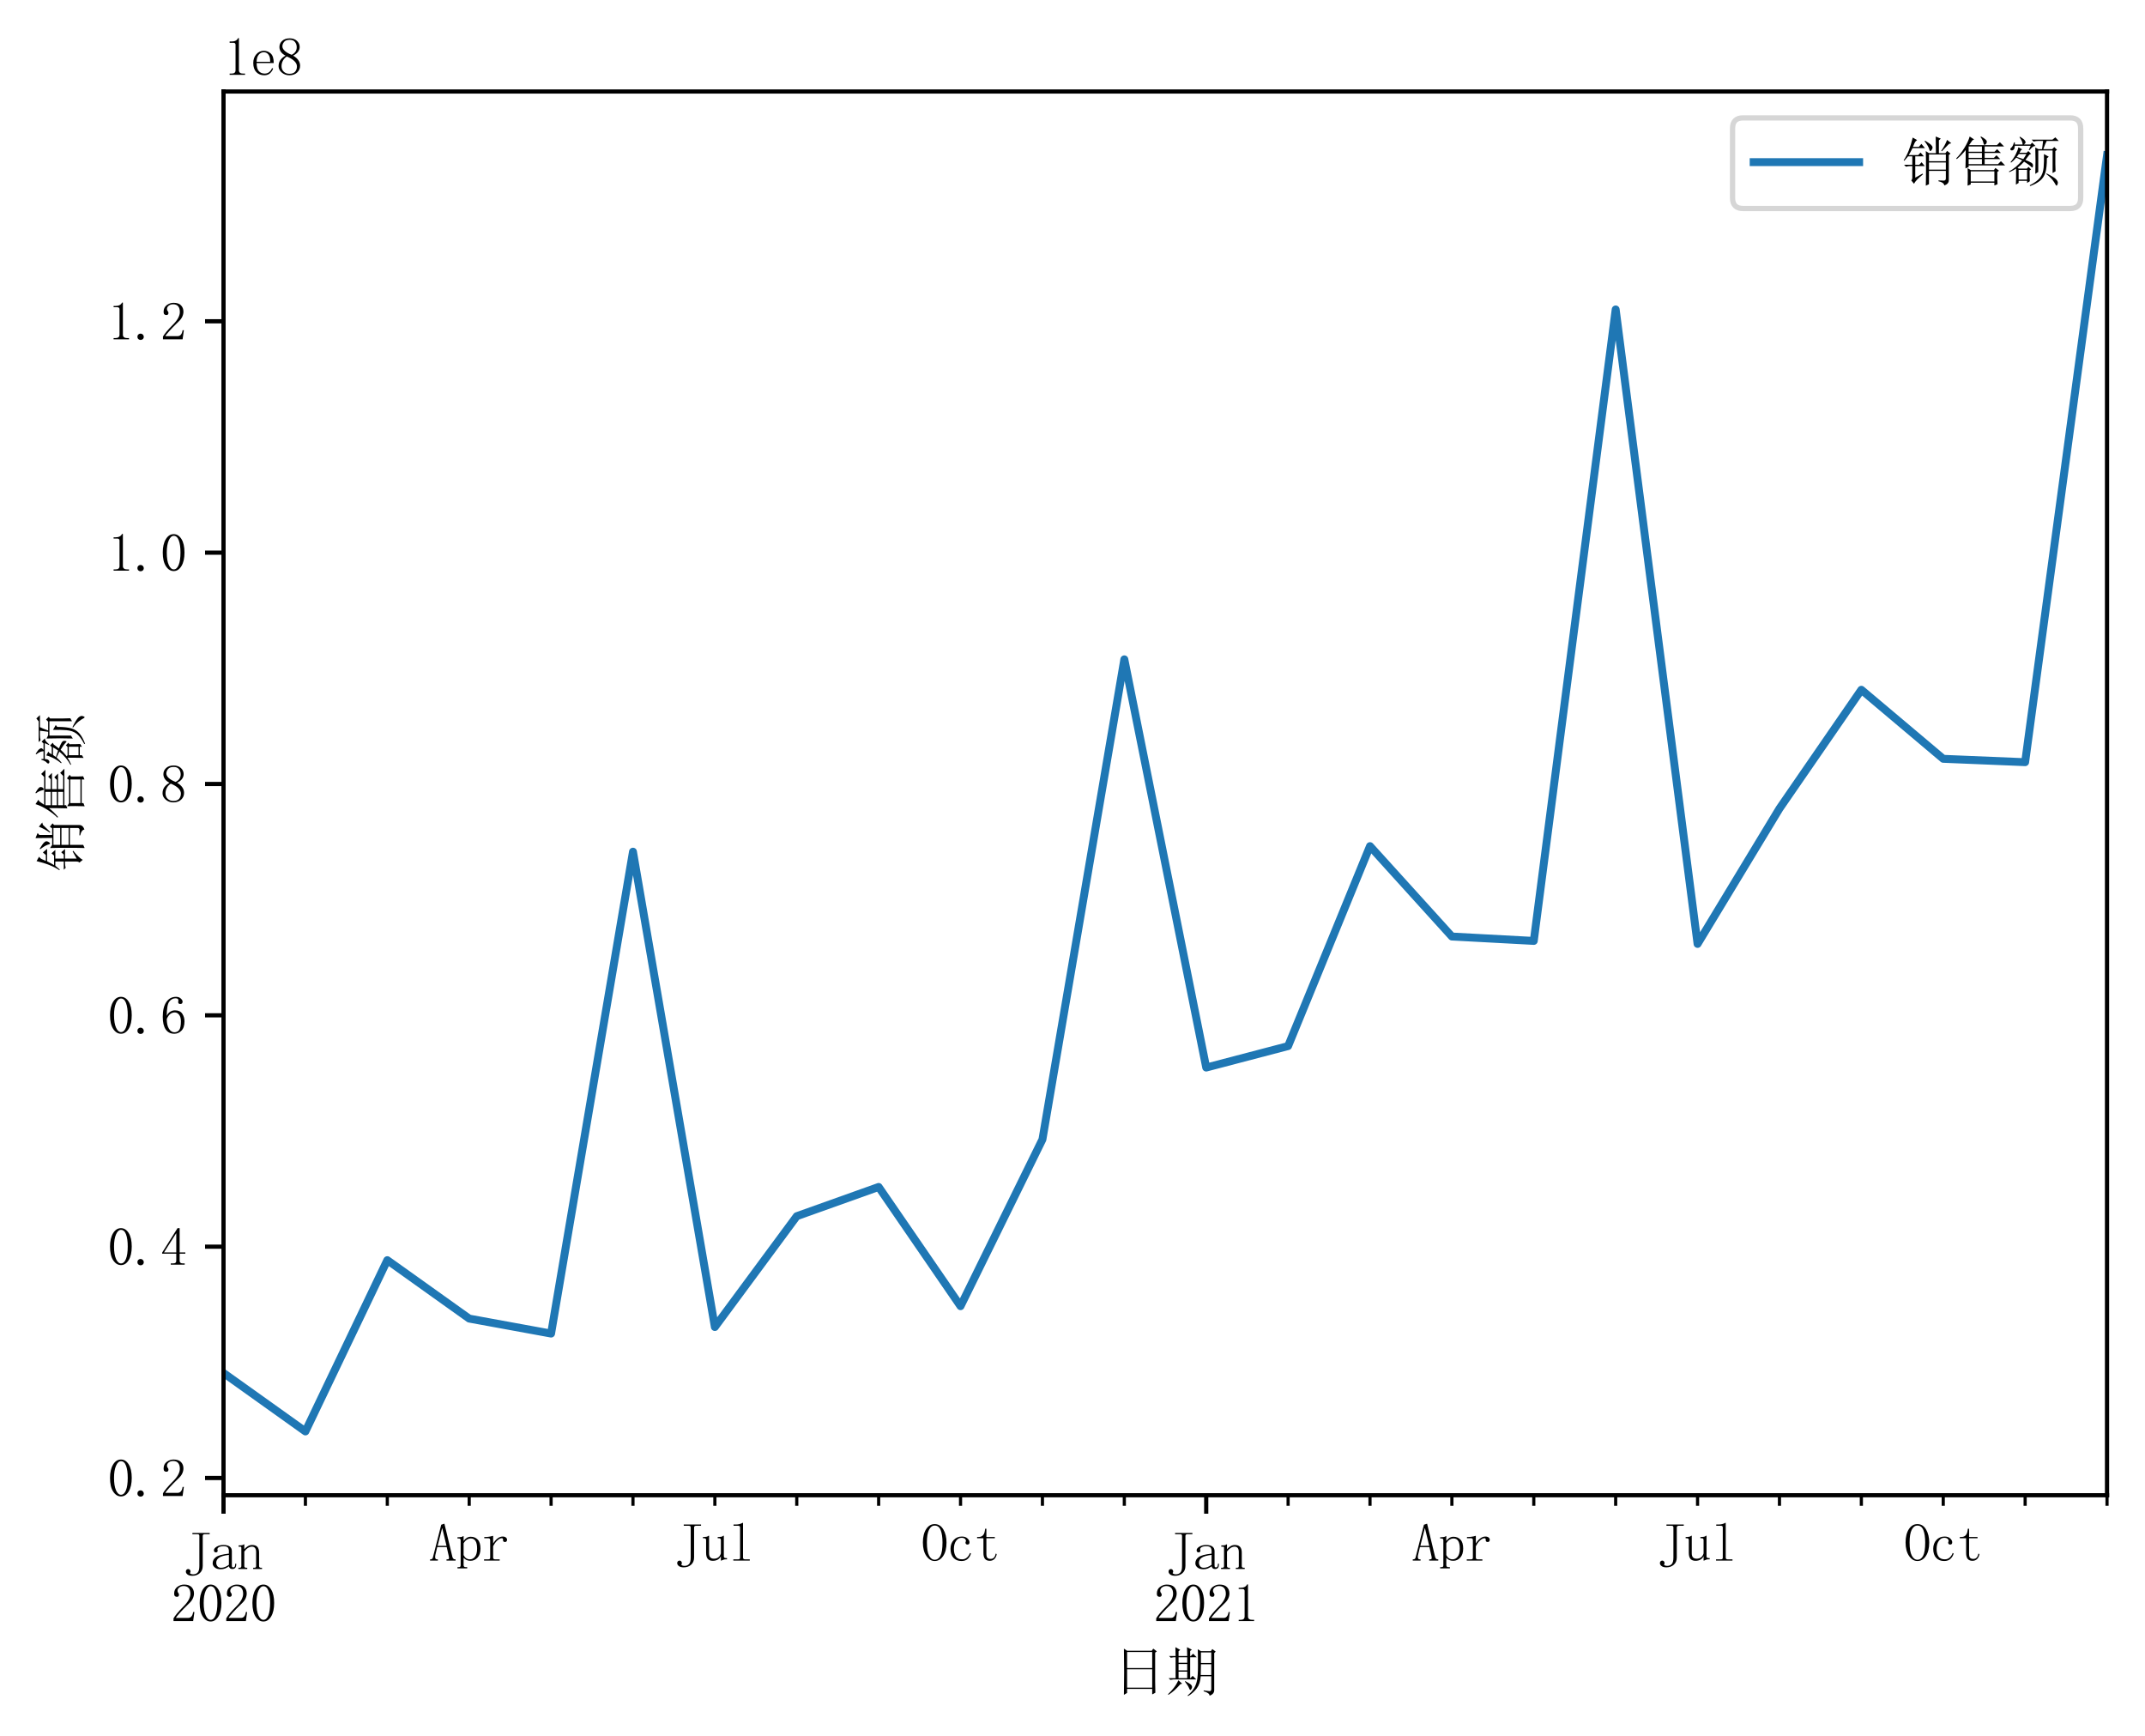 <?xml version="1.0" encoding="utf-8" standalone="no"?>
<!DOCTYPE svg PUBLIC "-//W3C//DTD SVG 1.1//EN"
  "http://www.w3.org/Graphics/SVG/1.1/DTD/svg11.dtd">
<svg xmlns:xlink="http://www.w3.org/1999/xlink" width="406.7pt" height="329.028pt" viewBox="0 0 406.7 329.028" xmlns="http://www.w3.org/2000/svg" version="1.1">
 <defs>
  <style type="text/css">*{stroke-linejoin: round; stroke-linecap: butt}</style>
 </defs>
 <g id="figure_1">
  <g id="patch_1">
   <path d="M -0 329.028 
L 406.7 329.028 
L 406.7 0 
L -0 0 
z
" style="fill: #ffffff"/>
  </g>
  <g id="axes_1">
   <g id="patch_2">
    <path d="M 42.38 283.46 
L 399.5 283.46 
L 399.5 17.348 
L 42.38 17.348 
z
" style="fill: #ffffff"/>
   </g>
   <g id="matplotlib.axis_1">
    <g id="xtick_1">
     <g id="line2d_1">
      <defs>
       <path id="m4bba7ef425" d="M 0 0 
L 0 3.5 
" style="stroke: #000000; stroke-width: 0.8"/>
      </defs>
      <g>
       <use xlink:href="#m4bba7ef425" x="42.38" y="283.46" style="stroke: #000000; stroke-width: 0.8"/>
      </g>
     </g>
     <g id="text_1">
      <!-- Jan -->
      <g transform="translate(34.88 297.609)scale(0.1 -0.1)">
       <defs>
        <path id="SimSun-4a" d="M 1825 4025 
Q 1825 4125 1775 4175 
Q 1725 4225 1600 4225 
L 1000 4225 
L 1000 4375 
L 3050 4375 
L 3050 4225 
L 2450 4225 
Q 2350 4225 2287 4175 
Q 2225 4125 2225 4025 
L 2225 475 
Q 2225 -75 1875 -387 
Q 1525 -700 1000 -700 
Q 625 -700 425 -550 
Q 225 -400 225 -200 
Q 225 -50 312 25 
Q 400 100 500 100 
Q 625 100 700 12 
Q 775 -75 775 -200 
Q 775 -250 762 -287 
Q 750 -325 700 -375 
Q 750 -450 850 -487 
Q 950 -525 1100 -525 
Q 1425 -525 1625 -312 
Q 1825 -100 1825 475 
L 1825 4025 
z
" transform="scale(0.016)"/>
        <path id="SimSun-61" d="M 1225 75 
Q 775 75 525 287 
Q 275 500 275 775 
Q 275 1225 662 1512 
Q 1050 1800 2200 1925 
L 2200 2225 
Q 2200 2475 2087 2637 
Q 1975 2800 1575 2800 
Q 1150 2800 975 2662 
Q 800 2525 850 2375 
Q 875 2325 875 2275 
Q 875 2225 837 2150 
Q 800 2075 650 2075 
Q 550 2075 487 2137 
Q 425 2200 425 2325 
Q 425 2550 750 2750 
Q 1075 2950 1550 2950 
Q 2050 2950 2300 2762 
Q 2550 2575 2550 2225 
L 2550 575 
Q 2550 375 2587 337 
Q 2625 300 2725 300 
Q 2850 300 2900 412 
Q 2950 525 2950 725 
L 3075 725 
Q 3075 375 2950 237 
Q 2825 100 2625 100 
Q 2450 100 2350 175 
Q 2250 250 2200 425 
Q 1950 250 1737 162 
Q 1525 75 1225 75 
z
M 700 850 
Q 700 625 837 437 
Q 975 250 1275 250 
Q 1500 250 1725 337 
Q 1950 425 2200 600 
L 2200 1775 
Q 1350 1675 1025 1437 
Q 700 1200 700 850 
z
" transform="scale(0.016)"/>
        <path id="SimSun-6e" d="M 200 100 
L 200 250 
L 325 250 
Q 450 250 500 300 
Q 550 350 550 450 
L 550 2600 
Q 550 2675 525 2712 
Q 500 2750 425 2750 
L 225 2750 
L 225 2900 
L 400 2900 
Q 525 2900 637 2925 
Q 750 2950 850 3025 
L 900 3025 
L 900 2450 
Q 1125 2700 1350 2825 
Q 1575 2950 1825 2950 
Q 2250 2950 2450 2725 
Q 2650 2500 2650 2050 
L 2650 450 
Q 2650 350 2712 300 
Q 2775 250 2875 250 
L 3000 250 
L 3000 100 
L 1950 100 
L 1950 250 
L 2075 250 
Q 2200 250 2250 300 
Q 2300 350 2300 450 
L 2300 2125 
Q 2300 2425 2175 2587 
Q 2050 2750 1800 2750 
Q 1575 2750 1337 2600 
Q 1100 2450 900 2175 
L 900 450 
Q 900 350 962 300 
Q 1025 250 1125 250 
L 1250 250 
L 1250 100 
L 200 100 
z
" transform="scale(0.016)"/>
       </defs>
       <use xlink:href="#SimSun-4a"/>
       <use xlink:href="#SimSun-61" x="50"/>
       <use xlink:href="#SimSun-6e" x="100"/>
      </g>
      <!-- 2020 -->
      <g transform="translate(32.38 307.476)scale(0.1 -0.1)">
       <defs>
        <path id="SimSun-32" d="M 2325 3325 
Q 2325 3775 2125 4012 
Q 1925 4250 1525 4250 
Q 1225 4250 1012 4087 
Q 800 3925 800 3675 
Q 800 3525 900 3425 
Q 975 3325 975 3225 
Q 975 3100 912 3037 
Q 850 2975 725 2975 
Q 575 2975 487 3062 
Q 400 3150 400 3350 
Q 400 3875 775 4150 
Q 1150 4425 1575 4425 
Q 2175 4425 2462 4125 
Q 2750 3825 2750 3375 
Q 2750 3075 2612 2775 
Q 2475 2475 2175 2200 
Q 1450 1500 1062 1062 
Q 675 625 600 475 
L 2075 475 
Q 2300 475 2450 650 
Q 2600 825 2650 1175 
L 2800 1175 
L 2650 100 
L 325 100 
L 325 425 
Q 450 650 737 1000 
Q 1025 1350 1500 1825 
Q 1925 2250 2125 2625 
Q 2325 3000 2325 3325 
z
" transform="scale(0.016)"/>
        <path id="SimSun-30" d="M 1600 4225 
Q 1250 4225 1012 3687 
Q 775 3150 775 2250 
Q 775 1300 1012 775 
Q 1250 250 1600 250 
Q 1975 250 2187 775 
Q 2400 1300 2400 2250 
Q 2400 3150 2200 3687 
Q 2000 4225 1600 4225 
z
M 1600 50 
Q 1050 50 675 625 
Q 300 1200 300 2250 
Q 300 3225 662 3825 
Q 1025 4425 1600 4425 
Q 2150 4425 2512 3850 
Q 2875 3275 2875 2250 
Q 2875 1225 2512 637 
Q 2150 50 1600 50 
z
" transform="scale(0.016)"/>
       </defs>
       <use xlink:href="#SimSun-32"/>
       <use xlink:href="#SimSun-30" x="50"/>
       <use xlink:href="#SimSun-32" x="100"/>
       <use xlink:href="#SimSun-30" x="150"/>
      </g>
     </g>
    </g>
    <g id="xtick_2">
     <g id="line2d_2">
      <g>
       <use xlink:href="#m4bba7ef425" x="228.703" y="283.46" style="stroke: #000000; stroke-width: 0.8"/>
      </g>
     </g>
     <g id="text_2">
      <!-- Jan -->
      <g transform="translate(221.203 297.609)scale(0.1 -0.1)">
       <use xlink:href="#SimSun-4a"/>
       <use xlink:href="#SimSun-61" x="50"/>
       <use xlink:href="#SimSun-6e" x="100"/>
      </g>
      <!-- 2021 -->
      <g transform="translate(218.703 307.476)scale(0.1 -0.1)">
       <defs>
        <path id="SimSun-31" d="M 1825 4450 
L 1825 650 
Q 1825 450 1950 350 
Q 2075 250 2300 250 
L 2550 250 
L 2550 100 
L 725 100 
L 725 250 
L 950 250 
Q 1200 250 1312 350 
Q 1425 450 1425 650 
L 1425 3675 
Q 1425 3775 1362 3837 
Q 1300 3900 1175 3900 
L 725 3900 
L 725 4050 
L 950 4050 
Q 1250 4050 1437 4150 
Q 1625 4250 1725 4450 
L 1825 4450 
z
" transform="scale(0.016)"/>
       </defs>
       <use xlink:href="#SimSun-32"/>
       <use xlink:href="#SimSun-30" x="50"/>
       <use xlink:href="#SimSun-32" x="100"/>
       <use xlink:href="#SimSun-31" x="150"/>
      </g>
     </g>
    </g>
    <g id="xtick_3">
     <g id="line2d_3">
      <defs>
       <path id="mcce7eb4784" d="M 0 0 
L 0 2 
" style="stroke: #000000; stroke-width: 0.6"/>
      </defs>
      <g>
       <use xlink:href="#mcce7eb4784" x="57.907" y="283.46" style="stroke: #000000; stroke-width: 0.6"/>
      </g>
     </g>
    </g>
    <g id="xtick_4">
     <g id="line2d_4">
      <g>
       <use xlink:href="#mcce7eb4784" x="73.434" y="283.46" style="stroke: #000000; stroke-width: 0.6"/>
      </g>
     </g>
    </g>
    <g id="xtick_5">
     <g id="line2d_5">
      <g>
       <use xlink:href="#mcce7eb4784" x="88.961" y="283.46" style="stroke: #000000; stroke-width: 0.6"/>
      </g>
     </g>
     <g id="text_3">
      <!-- Apr -->
      <g transform="translate(81.461 296.009)scale(0.1 -0.1)">
       <defs>
        <path id="SimSun-41" d="M 2025 1700 
L 900 1700 
L 675 750 
Q 650 625 650 550 
Q 650 450 687 350 
Q 725 250 900 250 
L 975 250 
L 975 100 
L 50 100 
L 50 250 
L 125 250 
Q 225 250 300 312 
Q 375 375 400 525 
L 1375 4350 
L 1750 4475 
L 2700 525 
Q 2750 375 2825 312 
Q 2900 250 3000 250 
L 3075 250 
L 3075 100 
L 2000 100 
L 2000 250 
L 2100 250 
Q 2250 250 2275 312 
Q 2300 375 2300 425 
Q 2300 525 2275 600 
L 2025 1700 
z
M 325 250 
L 325 250 
z
M 575 250 
L 575 250 
z
M 2350 250 
L 2350 250 
z
M 2775 250 
L 2775 250 
z
M 1500 3925 
L 1475 3925 
L 950 1850 
L 2000 1850 
L 1500 3925 
z
" transform="scale(0.016)"/>
        <path id="SimSun-70" d="M 1150 -675 
L 1325 -675 
L 1325 -825 
L 175 -825 
L 175 -675 
L 325 -675 
Q 450 -675 500 -625 
Q 550 -575 550 -450 
L 550 2500 
Q 550 2600 500 2662 
Q 450 2725 325 2725 
L 175 2725 
L 175 2875 
L 400 2875 
Q 525 2875 637 2900 
Q 750 2925 850 3000 
L 900 3000 
L 900 2425 
Q 1075 2675 1287 2800 
Q 1500 2925 1750 2925 
Q 2250 2925 2575 2587 
Q 2900 2250 2900 1525 
Q 2900 825 2550 450 
Q 2200 75 1725 75 
Q 1450 75 1262 162 
Q 1075 250 900 425 
L 900 -450 
Q 900 -575 975 -625 
Q 1050 -675 1150 -675 
z
M 900 750 
Q 1025 500 1212 375 
Q 1400 250 1650 250 
Q 2000 250 2250 562 
Q 2500 875 2500 1525 
Q 2500 2125 2312 2425 
Q 2125 2725 1750 2725 
Q 1525 2725 1300 2587 
Q 1075 2450 900 2150 
L 900 750 
z
" transform="scale(0.016)"/>
        <path id="SimSun-72" d="M 1275 2125 
Q 1525 2525 1812 2737 
Q 2100 2950 2400 2950 
Q 2650 2950 2787 2837 
Q 2925 2725 2925 2575 
Q 2925 2450 2862 2375 
Q 2800 2300 2675 2300 
Q 2550 2300 2487 2375 
Q 2425 2450 2450 2575 
Q 2450 2650 2425 2700 
Q 2400 2750 2275 2750 
Q 2075 2750 1787 2500 
Q 1500 2250 1275 1800 
L 1275 450 
Q 1275 350 1337 300 
Q 1400 250 1500 250 
L 2050 250 
L 2050 100 
L 200 100 
L 200 250 
L 700 250 
Q 825 250 875 300 
Q 925 350 925 450 
L 925 2525 
Q 925 2625 875 2687 
Q 825 2750 700 2750 
L 225 2750 
L 225 2900 
L 425 2900 
Q 600 2900 837 2937 
Q 1075 2975 1200 3025 
L 1275 3025 
L 1275 2125 
z
" transform="scale(0.016)"/>
       </defs>
       <use xlink:href="#SimSun-41"/>
       <use xlink:href="#SimSun-70" x="50"/>
       <use xlink:href="#SimSun-72" x="100"/>
      </g>
     </g>
    </g>
    <g id="xtick_6">
     <g id="line2d_6">
      <g>
       <use xlink:href="#mcce7eb4784" x="104.488" y="283.46" style="stroke: #000000; stroke-width: 0.6"/>
      </g>
     </g>
    </g>
    <g id="xtick_7">
     <g id="line2d_7">
      <g>
       <use xlink:href="#mcce7eb4784" x="120.014" y="283.46" style="stroke: #000000; stroke-width: 0.6"/>
      </g>
     </g>
    </g>
    <g id="xtick_8">
     <g id="line2d_8">
      <g>
       <use xlink:href="#mcce7eb4784" x="135.541" y="283.46" style="stroke: #000000; stroke-width: 0.6"/>
      </g>
     </g>
     <g id="text_4">
      <!-- Jul -->
      <g transform="translate(128.041 296.009)scale(0.1 -0.1)">
       <defs>
        <path id="SimSun-75" d="M 1450 325 
Q 1750 325 1962 475 
Q 2175 625 2275 950 
L 2275 2525 
Q 2275 2625 2225 2687 
Q 2175 2750 2050 2750 
L 1900 2750 
L 1900 2900 
L 2050 2900 
Q 2200 2900 2325 2925 
Q 2450 2950 2575 3050 
L 2625 3050 
L 2625 600 
Q 2625 500 2687 450 
Q 2750 400 2850 400 
L 3000 400 
L 3000 250 
L 2850 250 
Q 2725 250 2600 212 
Q 2475 175 2325 100 
L 2275 100 
L 2275 625 
Q 2150 350 1900 212 
Q 1650 75 1325 75 
Q 925 75 725 300 
Q 525 525 525 1025 
L 525 2525 
Q 525 2625 475 2687 
Q 425 2750 300 2750 
L 150 2750 
L 150 2900 
L 300 2900 
Q 450 2900 575 2925 
Q 700 2950 825 3050 
L 875 3050 
L 875 975 
Q 875 625 1025 475 
Q 1175 325 1450 325 
z
" transform="scale(0.016)"/>
        <path id="SimSun-6c" d="M 925 4375 
Q 1150 4375 1350 4425 
Q 1550 4475 1725 4575 
L 1775 4575 
L 1775 450 
Q 1775 350 1837 300 
Q 1900 250 2000 250 
L 2575 250 
L 2575 100 
L 625 100 
L 625 250 
L 1200 250 
Q 1325 250 1375 300 
Q 1425 350 1425 450 
L 1425 4025 
Q 1425 4125 1375 4175 
Q 1325 4225 1200 4225 
L 650 4225 
L 650 4375 
L 925 4375 
z
" transform="scale(0.016)"/>
       </defs>
       <use xlink:href="#SimSun-4a"/>
       <use xlink:href="#SimSun-75" x="50"/>
       <use xlink:href="#SimSun-6c" x="100"/>
      </g>
     </g>
    </g>
    <g id="xtick_9">
     <g id="line2d_9">
      <g>
       <use xlink:href="#mcce7eb4784" x="151.068" y="283.46" style="stroke: #000000; stroke-width: 0.6"/>
      </g>
     </g>
    </g>
    <g id="xtick_10">
     <g id="line2d_10">
      <g>
       <use xlink:href="#mcce7eb4784" x="166.595" y="283.46" style="stroke: #000000; stroke-width: 0.6"/>
      </g>
     </g>
    </g>
    <g id="xtick_11">
     <g id="line2d_11">
      <g>
       <use xlink:href="#mcce7eb4784" x="182.122" y="283.46" style="stroke: #000000; stroke-width: 0.6"/>
      </g>
     </g>
     <g id="text_5">
      <!-- Oct -->
      <g transform="translate(174.622 296.009)scale(0.1 -0.1)">
       <defs>
        <path id="SimSun-4f" d="M 700 2250 
Q 700 1175 962 687 
Q 1225 200 1625 200 
Q 2050 200 2300 662 
Q 2550 1125 2550 2250 
Q 2550 3150 2337 3700 
Q 2125 4250 1625 4250 
Q 1200 4250 950 3750 
Q 700 3250 700 2250 
z
M 3025 2250 
Q 3025 1225 2625 637 
Q 2225 50 1625 50 
Q 1050 50 637 650 
Q 225 1250 225 2250 
Q 225 3225 612 3825 
Q 1000 4425 1625 4425 
Q 2275 4425 2650 3787 
Q 3025 3150 3025 2250 
z
" transform="scale(0.016)"/>
        <path id="SimSun-63" d="M 2150 2225 
Q 2150 2300 2175 2325 
Q 2175 2350 2200 2425 
Q 2225 2525 2100 2662 
Q 1975 2800 1675 2800 
Q 1300 2800 1037 2437 
Q 775 2075 775 1475 
Q 775 925 1000 587 
Q 1225 250 1750 250 
Q 2100 250 2337 475 
Q 2575 700 2675 1000 
L 2800 950 
Q 2700 575 2425 312 
Q 2150 50 1675 50 
Q 1075 50 725 425 
Q 375 800 375 1500 
Q 375 2125 750 2537 
Q 1125 2950 1725 2950 
Q 2150 2950 2387 2725 
Q 2625 2500 2625 2275 
Q 2625 2125 2562 2062 
Q 2500 2000 2375 2000 
Q 2275 2000 2212 2062 
Q 2150 2125 2150 2225 
z
" transform="scale(0.016)"/>
        <path id="SimSun-74" d="M 1500 900 
Q 1500 550 1625 425 
Q 1750 300 2000 300 
Q 2250 300 2400 462 
Q 2550 625 2600 925 
L 2725 875 
Q 2675 525 2462 300 
Q 2250 75 1900 75 
Q 1525 75 1337 300 
Q 1150 525 1150 1000 
L 1150 2750 
L 400 2750 
L 400 2900 
L 600 2900 
Q 900 2900 1087 3087 
Q 1275 3275 1325 3675 
L 1350 3875 
L 1500 3875 
L 1500 2900 
L 2500 2900 
L 2500 2750 
L 1500 2750 
L 1500 900 
z
" transform="scale(0.016)"/>
       </defs>
       <use xlink:href="#SimSun-4f"/>
       <use xlink:href="#SimSun-63" x="50"/>
       <use xlink:href="#SimSun-74" x="100"/>
      </g>
     </g>
    </g>
    <g id="xtick_12">
     <g id="line2d_12">
      <g>
       <use xlink:href="#mcce7eb4784" x="197.649" y="283.46" style="stroke: #000000; stroke-width: 0.6"/>
      </g>
     </g>
    </g>
    <g id="xtick_13">
     <g id="line2d_13">
      <g>
       <use xlink:href="#mcce7eb4784" x="213.176" y="283.46" style="stroke: #000000; stroke-width: 0.6"/>
      </g>
     </g>
    </g>
    <g id="xtick_14">
     <g id="line2d_14">
      <g>
       <use xlink:href="#mcce7eb4784" x="244.23" y="283.46" style="stroke: #000000; stroke-width: 0.6"/>
      </g>
     </g>
    </g>
    <g id="xtick_15">
     <g id="line2d_15">
      <g>
       <use xlink:href="#mcce7eb4784" x="259.757" y="283.46" style="stroke: #000000; stroke-width: 0.6"/>
      </g>
     </g>
    </g>
    <g id="xtick_16">
     <g id="line2d_16">
      <g>
       <use xlink:href="#mcce7eb4784" x="275.284" y="283.46" style="stroke: #000000; stroke-width: 0.6"/>
      </g>
     </g>
     <g id="text_6">
      <!-- Apr -->
      <g transform="translate(267.784 296.009)scale(0.1 -0.1)">
       <use xlink:href="#SimSun-41"/>
       <use xlink:href="#SimSun-70" x="50"/>
       <use xlink:href="#SimSun-72" x="100"/>
      </g>
     </g>
    </g>
    <g id="xtick_17">
     <g id="line2d_17">
      <g>
       <use xlink:href="#mcce7eb4784" x="290.811" y="283.46" style="stroke: #000000; stroke-width: 0.6"/>
      </g>
     </g>
    </g>
    <g id="xtick_18">
     <g id="line2d_18">
      <g>
       <use xlink:href="#mcce7eb4784" x="306.338" y="283.46" style="stroke: #000000; stroke-width: 0.6"/>
      </g>
     </g>
    </g>
    <g id="xtick_19">
     <g id="line2d_19">
      <g>
       <use xlink:href="#mcce7eb4784" x="321.865" y="283.46" style="stroke: #000000; stroke-width: 0.6"/>
      </g>
     </g>
     <g id="text_7">
      <!-- Jul -->
      <g transform="translate(314.365 296.009)scale(0.1 -0.1)">
       <use xlink:href="#SimSun-4a"/>
       <use xlink:href="#SimSun-75" x="50"/>
       <use xlink:href="#SimSun-6c" x="100"/>
      </g>
     </g>
    </g>
    <g id="xtick_20">
     <g id="line2d_20">
      <g>
       <use xlink:href="#mcce7eb4784" x="337.392" y="283.46" style="stroke: #000000; stroke-width: 0.6"/>
      </g>
     </g>
    </g>
    <g id="xtick_21">
     <g id="line2d_21">
      <g>
       <use xlink:href="#mcce7eb4784" x="352.919" y="283.46" style="stroke: #000000; stroke-width: 0.6"/>
      </g>
     </g>
    </g>
    <g id="xtick_22">
     <g id="line2d_22">
      <g>
       <use xlink:href="#mcce7eb4784" x="368.446" y="283.46" style="stroke: #000000; stroke-width: 0.6"/>
      </g>
     </g>
     <g id="text_8">
      <!-- Oct -->
      <g transform="translate(360.946 296.009)scale(0.1 -0.1)">
       <use xlink:href="#SimSun-4f"/>
       <use xlink:href="#SimSun-63" x="50"/>
       <use xlink:href="#SimSun-74" x="100"/>
      </g>
     </g>
    </g>
    <g id="xtick_23">
     <g id="line2d_23">
      <g>
       <use xlink:href="#mcce7eb4784" x="383.973" y="283.46" style="stroke: #000000; stroke-width: 0.6"/>
      </g>
     </g>
    </g>
    <g id="xtick_24">
     <g id="line2d_24">
      <g>
       <use xlink:href="#mcce7eb4784" x="399.5" y="283.46" style="stroke: #000000; stroke-width: 0.6"/>
      </g>
     </g>
    </g>
    <g id="text_9">
     <!-- 日期 -->
     <g transform="translate(210.94 320.539)scale(0.1 -0.1)">
      <defs>
       <path id="SimSun-65e5" d="M 1725 4600 
L 1725 2700 
L 4700 2700 
L 4700 4600 
L 1725 4600 
z
M 1725 2550 
L 1725 375 
L 4700 375 
L 4700 2550 
L 1725 2550 
z
M 1350 -475 
Q 1375 1000 1375 2237 
Q 1375 3475 1350 5000 
L 1725 4750 
L 4650 4750 
L 4825 5000 
L 5250 4675 
L 5050 4525 
L 5050 1100 
Q 5050 375 5075 -225 
L 4700 -425 
L 4700 225 
L 1725 225 
L 1725 -250 
L 1350 -475 
z
" transform="scale(0.016)"/>
       <path id="SimSun-671f" d="M 1575 3975 
L 1575 3325 
L 2600 3325 
L 2600 3975 
L 1575 3975 
z
M 1575 3175 
L 1575 2425 
L 2600 2425 
L 2600 3175 
L 1575 3175 
z
M 1575 2275 
L 1575 1500 
L 2600 1500 
L 2600 2275 
L 1575 2275 
z
M 1225 4125 
Q 1225 4750 1200 5175 
L 1775 4850 
L 1575 4700 
L 1575 4125 
L 2600 4125 
Q 2600 4575 2575 5175 
L 3150 4875 
L 2950 4725 
L 2950 4125 
L 3025 4125 
L 3300 4400 
L 3725 3975 
L 2950 3975 
L 2950 1500 
L 2975 1500 
L 3250 1775 
L 3675 1350 
L 950 1350 
L 600 1300 
L 400 1500 
L 1225 1500 
L 1225 3975 
L 1000 3975 
L 650 3925 
L 450 4125 
L 1225 4125 
z
M 1550 1250 
L 2000 850 
L 1775 775 
Q 1100 -25 375 -475 
L 325 -400 
Q 700 -50 1012 350 
Q 1325 750 1550 1250 
z
M 2375 1150 
Q 2975 825 3075 700 
Q 3175 575 3175 475 
Q 3175 350 3100 225 
Q 3025 100 2975 100 
Q 2900 100 2825 300 
Q 2700 625 2325 1100 
L 2375 1150 
z
M 4225 4550 
L 4225 3300 
L 5450 3300 
L 5450 4550 
L 4225 4550 
z
M 4225 3150 
Q 4225 2450 4200 1875 
L 5450 1875 
L 5450 3150 
L 4225 3150 
z
M 4550 50 
Q 5025 -25 5237 -37 
Q 5450 -50 5450 225 
L 5450 1725 
L 4200 1725 
Q 4150 850 3737 300 
Q 3325 -250 2700 -625 
L 2650 -550 
Q 3075 -200 3350 212 
Q 3625 625 3750 1175 
Q 3875 1725 3875 3000 
Q 3875 4275 3850 4925 
L 4225 4700 
L 5400 4700 
L 5575 4950 
L 5975 4650 
L 5800 4475 
L 5800 125 
Q 5825 -375 5250 -575 
Q 5250 -250 4550 -50 
L 4550 50 
z
" transform="scale(0.016)"/>
      </defs>
      <use xlink:href="#SimSun-65e5"/>
      <use xlink:href="#SimSun-671f" x="100"/>
     </g>
    </g>
   </g>
   <g id="matplotlib.axis_2">
    <g id="ytick_1">
     <g id="line2d_25">
      <defs>
       <path id="mf2253fb16d" d="M 0 0 
L -3.5 0 
" style="stroke: #000000; stroke-width: 0.8"/>
      </defs>
      <g>
       <use xlink:href="#mf2253fb16d" x="42.38" y="280.192" style="stroke: #000000; stroke-width: 0.8"/>
      </g>
     </g>
     <g id="text_10">
      <!-- 0.2 -->
      <g transform="translate(20.38 283.766)scale(0.1 -0.1)">
       <defs>
        <path id="SimSun-2e" d="M 800 25 
Q 650 25 537 125 
Q 425 225 425 400 
Q 425 575 537 675 
Q 650 775 800 775 
Q 950 775 1062 662 
Q 1175 550 1175 400 
Q 1175 225 1062 125 
Q 950 25 800 25 
z
" transform="scale(0.016)"/>
       </defs>
       <use xlink:href="#SimSun-30"/>
       <use xlink:href="#SimSun-2e" x="50"/>
       <use xlink:href="#SimSun-32" x="100"/>
      </g>
     </g>
    </g>
    <g id="ytick_2">
     <g id="line2d_26">
      <g>
       <use xlink:href="#mf2253fb16d" x="42.38" y="236.335" style="stroke: #000000; stroke-width: 0.8"/>
      </g>
     </g>
     <g id="text_11">
      <!-- 0.4 -->
      <g transform="translate(20.38 239.909)scale(0.1 -0.1)">
       <defs>
        <path id="SimSun-34" d="M 2300 575 
Q 2300 400 2400 325 
Q 2500 250 2675 250 
L 2900 250 
L 2900 100 
L 1250 100 
L 1250 250 
L 1525 250 
Q 1725 250 1812 325 
Q 1900 400 1900 575 
L 1900 1400 
L 225 1400 
L 225 1525 
L 2050 4425 
L 2300 4425 
L 2300 1550 
L 2975 1550 
L 2975 1400 
L 2300 1400 
L 2300 575 
z
M 1875 3800 
L 450 1550 
L 1900 1550 
L 1900 3800 
L 1875 3800 
z
" transform="scale(0.016)"/>
       </defs>
       <use xlink:href="#SimSun-30"/>
       <use xlink:href="#SimSun-2e" x="50"/>
       <use xlink:href="#SimSun-34" x="100"/>
      </g>
     </g>
    </g>
    <g id="ytick_3">
     <g id="line2d_27">
      <g>
       <use xlink:href="#mf2253fb16d" x="42.38" y="192.479" style="stroke: #000000; stroke-width: 0.8"/>
      </g>
     </g>
     <g id="text_12">
      <!-- 0.6 -->
      <g transform="translate(20.38 196.053)scale(0.1 -0.1)">
       <defs>
        <path id="SimSun-36" d="M 775 1800 
Q 775 1050 1037 637 
Q 1300 225 1675 225 
Q 2050 225 2250 500 
Q 2450 775 2450 1525 
Q 2450 2025 2237 2300 
Q 2025 2575 1725 2575 
Q 1450 2575 1212 2412 
Q 975 2250 775 1800 
z
M 1750 2825 
Q 2350 2825 2612 2425 
Q 2875 2025 2875 1525 
Q 2875 775 2512 412 
Q 2150 50 1675 50 
Q 1000 50 650 562 
Q 300 1075 300 2050 
Q 300 3200 725 3812 
Q 1150 4425 1875 4425 
Q 2225 4425 2437 4225 
Q 2650 4025 2650 3875 
Q 2650 3725 2587 3650 
Q 2525 3575 2375 3575 
Q 2250 3575 2187 3637 
Q 2125 3700 2125 3825 
Q 2125 3875 2150 3925 
Q 2150 3975 2150 4025 
Q 2150 4125 2075 4187 
Q 2000 4250 1800 4250 
Q 1375 4250 1075 3862 
Q 775 3475 775 2175 
Q 925 2500 1187 2662 
Q 1450 2825 1750 2825 
z
" transform="scale(0.016)"/>
       </defs>
       <use xlink:href="#SimSun-30"/>
       <use xlink:href="#SimSun-2e" x="50"/>
       <use xlink:href="#SimSun-36" x="100"/>
      </g>
     </g>
    </g>
    <g id="ytick_4">
     <g id="line2d_28">
      <g>
       <use xlink:href="#mf2253fb16d" x="42.38" y="148.622" style="stroke: #000000; stroke-width: 0.8"/>
      </g>
     </g>
     <g id="text_13">
      <!-- 0.8 -->
      <g transform="translate(20.38 152.196)scale(0.1 -0.1)">
       <defs>
        <path id="SimSun-38" d="M 625 1125 
Q 625 725 887 475 
Q 1150 225 1550 225 
Q 2025 225 2237 475 
Q 2450 725 2450 1100 
Q 2450 1425 2150 1725 
Q 1850 2025 1250 2275 
Q 950 2075 787 1775 
Q 625 1475 625 1125 
z
M 2825 1175 
Q 2825 700 2475 375 
Q 2125 50 1550 50 
Q 1025 50 650 375 
Q 275 700 275 1125 
Q 275 1550 487 1850 
Q 700 2150 1100 2375 
Q 750 2550 562 2812 
Q 375 3075 375 3400 
Q 375 3825 700 4125 
Q 1025 4425 1600 4425 
Q 2125 4425 2450 4125 
Q 2775 3825 2775 3400 
Q 2775 3100 2587 2837 
Q 2400 2575 2000 2375 
Q 2425 2125 2625 1825 
Q 2825 1525 2825 1175 
z
M 2425 3375 
Q 2425 3725 2225 3987 
Q 2025 4250 1600 4250 
Q 1125 4250 925 4000 
Q 725 3750 725 3475 
Q 725 3200 1012 2937 
Q 1300 2675 1825 2475 
Q 2125 2625 2275 2850 
Q 2425 3075 2425 3375 
z
" transform="scale(0.016)"/>
       </defs>
       <use xlink:href="#SimSun-30"/>
       <use xlink:href="#SimSun-2e" x="50"/>
       <use xlink:href="#SimSun-38" x="100"/>
      </g>
     </g>
    </g>
    <g id="ytick_5">
     <g id="line2d_29">
      <g>
       <use xlink:href="#mf2253fb16d" x="42.38" y="104.766" style="stroke: #000000; stroke-width: 0.8"/>
      </g>
     </g>
     <g id="text_14">
      <!-- 1.0 -->
      <g transform="translate(20.38 108.34)scale(0.1 -0.1)">
       <use xlink:href="#SimSun-31"/>
       <use xlink:href="#SimSun-2e" x="50"/>
       <use xlink:href="#SimSun-30" x="100"/>
      </g>
     </g>
    </g>
    <g id="ytick_6">
     <g id="line2d_30">
      <g>
       <use xlink:href="#mf2253fb16d" x="42.38" y="60.909" style="stroke: #000000; stroke-width: 0.8"/>
      </g>
     </g>
     <g id="text_15">
      <!-- 1.2 -->
      <g transform="translate(20.38 64.483)scale(0.1 -0.1)">
       <use xlink:href="#SimSun-31"/>
       <use xlink:href="#SimSun-2e" x="50"/>
       <use xlink:href="#SimSun-32" x="100"/>
      </g>
     </g>
    </g>
    <g id="text_16">
     <!-- 销售额 -->
     <g transform="translate(15.091 165.404)rotate(-90)scale(0.1 -0.1)">
      <defs>
       <path id="SimSun-9500" d="M 4100 3250 
Q 4100 4250 4075 5225 
L 4675 4975 
L 4450 4775 
L 4450 3250 
L 5225 3250 
L 5425 3525 
L 5825 3200 
L 5625 3025 
L 5625 75 
Q 5650 -375 5100 -575 
Q 5025 -200 4400 -75 
L 4400 25 
Q 4775 0 5037 0 
Q 5300 0 5275 325 
L 5275 1150 
L 3275 1150 
L 3275 -425 
L 2900 -600 
Q 2925 75 2925 1437 
Q 2925 2800 2900 3500 
L 3275 3250 
L 4100 3250 
z
M 2825 4725 
Q 3400 4375 3550 4212 
Q 3700 4050 3700 3925 
Q 3700 3800 3600 3650 
Q 3500 3500 3450 3500 
Q 3350 3500 3300 3750 
Q 3175 4125 2750 4675 
L 2825 4725 
z
M 5425 4825 
L 5925 4425 
L 5650 4350 
Q 5250 3925 4800 3475 
L 4725 3525 
Q 5150 4125 5425 4825 
z
M 3275 3100 
L 3275 2300 
L 5275 2300 
L 5275 3100 
L 3275 3100 
z
M 3275 2150 
L 3275 1300 
L 5275 1300 
L 5275 2150 
L 3275 2150 
z
M 1650 350 
L 2500 825 
L 2575 750 
Q 1725 75 1500 -375 
L 1175 25 
Q 1300 125 1300 375 
L 1300 1725 
L 1150 1725 
Q 825 1725 550 1650 
L 325 1875 
L 1300 1875 
L 1300 2875 
L 800 2875 
Q 625 2650 350 2350 
L 275 2400 
Q 950 3400 1350 5100 
L 1875 4800 
Q 1675 4675 1575 4462 
Q 1475 4250 1375 4000 
L 2075 4000 
L 2375 4350 
L 2800 3850 
L 1325 3850 
Q 1075 3350 875 3025 
L 2000 3025 
L 2275 3325 
L 2675 2875 
L 1650 2875 
L 1650 1875 
L 2125 1875 
L 2400 2175 
L 2775 1725 
L 1650 1725 
L 1650 350 
z
" transform="scale(0.016)"/>
       <path id="SimSun-552e" d="M 1725 2550 
L 1725 1950 
L 3300 1950 
L 3300 2550 
L 1725 2550 
z
M 1850 5225 
L 2375 4875 
L 2175 4775 
Q 1900 4400 1775 4200 
L 5075 4200 
L 5425 4550 
L 5925 4050 
L 3625 4050 
L 3625 3425 
L 4800 3425 
L 5100 3725 
L 5550 3275 
L 3625 3275 
L 3625 2700 
L 4725 2700 
L 5025 3000 
L 5475 2550 
L 3625 2550 
L 3625 1950 
L 5200 1950 
L 5550 2300 
L 6050 1800 
L 1725 1800 
L 1725 1600 
L 1350 1450 
Q 1375 2150 1375 2600 
L 1375 3625 
Q 975 3100 325 2550 
L 250 2625 
Q 750 3125 1212 3862 
Q 1675 4600 1850 5225 
z
M 3200 5225 
Q 3875 4850 3875 4637 
Q 3875 4425 3762 4325 
Q 3650 4225 3625 4225 
Q 3525 4225 3475 4475 
Q 3400 4825 3125 5175 
L 3200 5225 
z
M 1725 4050 
L 1725 3425 
L 3300 3425 
L 3300 4050 
L 1725 4050 
z
M 1725 3275 
L 1725 2700 
L 3300 2700 
L 3300 3275 
L 1725 3275 
z
M 1975 1100 
L 1975 -100 
L 4775 -100 
L 4775 1100 
L 1975 1100 
z
M 5125 175 
Q 5125 -125 5150 -425 
L 4775 -575 
L 4775 -250 
L 1975 -250 
L 1975 -450 
L 1600 -600 
Q 1625 -75 1625 512 
Q 1625 1100 1600 1475 
L 1975 1250 
L 4725 1250 
L 4900 1500 
L 5325 1175 
L 5125 1025 
L 5125 175 
z
" transform="scale(0.016)"/>
       <path id="SimSun-989d" d="M 1400 1275 
L 1400 125 
L 2400 125 
L 2400 1275 
L 1400 1275 
z
M 2600 3625 
L 2825 4125 
L 950 4125 
Q 925 3800 825 3687 
Q 725 3575 600 3575 
Q 475 3575 425 3675 
Q 375 3775 550 3925 
Q 725 4075 850 4525 
L 950 4525 
L 950 4275 
L 1875 4275 
Q 1850 4525 1787 4675 
Q 1725 4825 1500 5150 
L 1575 5200 
Q 2050 4900 2137 4750 
Q 2225 4600 2225 4550 
Q 2225 4425 2025 4275 
L 2800 4275 
L 3000 4500 
L 3400 4100 
Q 3250 4100 3125 4037 
Q 3000 3975 2675 3600 
L 2600 3625 
z
M 1075 -475 
Q 1100 0 1100 1425 
Q 800 1225 300 1000 
L 250 1075 
Q 1100 1525 1825 2400 
Q 1525 2550 1125 2725 
Q 750 2300 500 2125 
L 450 2200 
Q 850 2675 1087 3175 
Q 1325 3675 1375 3950 
L 1825 3700 
L 1675 3600 
L 1500 3300 
L 2350 3300 
L 2550 3500 
L 2875 3175 
L 2675 3075 
Q 2450 2775 2200 2450 
Q 2700 2250 2912 2112 
Q 3125 1975 3100 1762 
Q 3075 1550 3025 1550 
Q 2975 1550 2875 1650 
Q 2650 1875 2050 2250 
Q 1775 1925 1275 1525 
L 1400 1425 
L 2375 1425 
L 2575 1625 
L 2875 1325 
L 2700 1200 
Q 2700 300 2725 -75 
L 2400 -275 
L 2400 -25 
L 1400 -25 
L 1400 -275 
L 1075 -475 
z
M 1175 2800 
Q 1400 2750 1950 2550 
Q 2150 2825 2325 3150 
L 1425 3150 
Q 1300 2975 1175 2800 
z
M 3375 800 
Q 3400 1450 3400 2312 
Q 3400 3175 3375 3925 
L 3750 3725 
L 4175 3725 
Q 4275 4425 4300 4700 
L 3775 4700 
Q 3450 4700 3175 4625 
L 2950 4850 
L 5400 4850 
L 5750 5125 
L 6150 4700 
L 4725 4700 
Q 4575 4425 4325 3725 
L 5375 3725 
L 5625 3975 
L 5950 3650 
L 5750 3500 
L 5750 1975 
Q 5750 1550 5775 1100 
L 5425 900 
L 5425 3575 
L 3725 3575 
L 3725 1025 
L 3375 800 
z
M 4975 2825 
L 4750 2650 
Q 4750 1500 4562 925 
Q 4375 350 3937 -12 
Q 3500 -375 2750 -650 
L 2725 -550 
Q 3600 -100 3950 362 
Q 4300 825 4362 1550 
Q 4425 2275 4400 3150 
L 4975 2825 
z
M 4725 850 
Q 5650 375 5850 150 
Q 6050 -75 6050 -250 
Q 6050 -325 6000 -462 
Q 5950 -600 5900 -600 
Q 5850 -600 5775 -475 
Q 5650 -225 5412 87 
Q 5175 400 4675 775 
L 4725 850 
z
" transform="scale(0.016)"/>
      </defs>
      <use xlink:href="#SimSun-9500"/>
      <use xlink:href="#SimSun-552e" x="100"/>
      <use xlink:href="#SimSun-989d" x="200"/>
     </g>
    </g>
    <g id="text_17">
     <!-- 1e8 -->
     <g transform="translate(42.38 14.348)scale(0.1 -0.1)">
      <defs>
       <path id="SimSun-65" d="M 2400 1650 
Q 2425 2200 2212 2487 
Q 2000 2775 1650 2775 
Q 1275 2775 1037 2475 
Q 800 2175 800 1650 
L 2400 1650 
z
M 800 1500 
Q 800 825 1062 537 
Q 1325 250 1750 250 
Q 2075 250 2300 437 
Q 2525 625 2625 900 
L 2750 850 
Q 2675 575 2412 312 
Q 2150 50 1700 50 
Q 1125 50 762 425 
Q 400 800 400 1500 
Q 400 2125 762 2537 
Q 1125 2950 1650 2950 
Q 2125 2950 2475 2625 
Q 2825 2300 2825 1500 
L 800 1500 
z
" transform="scale(0.016)"/>
      </defs>
      <use xlink:href="#SimSun-31"/>
      <use xlink:href="#SimSun-65" x="50"/>
      <use xlink:href="#SimSun-38" x="100"/>
     </g>
    </g>
   </g>
   <g id="line2d_31">
    <path d="M 42.38 260.287 
L 57.907 271.364 
L 73.434 238.895 
L 88.961 249.97 
L 104.488 252.811 
L 120.014 161.458 
L 135.541 251.57 
L 151.068 230.558 
L 166.595 225.016 
L 182.122 247.617 
L 197.649 216.009 
L 213.176 124.994 
L 228.703 202.381 
L 244.23 198.31 
L 259.757 160.405 
L 275.284 177.541 
L 290.811 178.373 
L 306.338 58.663 
L 321.865 178.943 
L 337.392 153.288 
L 352.919 130.765 
L 368.446 143.851 
L 383.973 144.49 
L 399.5 29.444 
" clip-path="url(#p43673cef79)" style="fill: none; stroke: #1f77b4; stroke-width: 1.5; stroke-linecap: square"/>
   </g>
   <g id="patch_3">
    <path d="M 42.38 283.46 
L 42.38 17.348 
" style="fill: none; stroke: #000000; stroke-width: 0.8; stroke-linejoin: miter; stroke-linecap: square"/>
   </g>
   <g id="patch_4">
    <path d="M 399.5 283.46 
L 399.5 17.348 
" style="fill: none; stroke: #000000; stroke-width: 0.8; stroke-linejoin: miter; stroke-linecap: square"/>
   </g>
   <g id="patch_5">
    <path d="M 42.38 283.46 
L 399.5 283.46 
" style="fill: none; stroke: #000000; stroke-width: 0.8; stroke-linejoin: miter; stroke-linecap: square"/>
   </g>
   <g id="patch_6">
    <path d="M 42.38 17.348 
L 399.5 17.348 
" style="fill: none; stroke: #000000; stroke-width: 0.8; stroke-linejoin: miter; stroke-linecap: square"/>
   </g>
   <g id="legend_1">
    <g id="patch_7">
     <path d="M 330.5 39.528 
L 392.5 39.528 
Q 394.5 39.528 394.5 37.528 
L 394.5 24.348 
Q 394.5 22.348 392.5 22.348 
L 330.5 22.348 
Q 328.5 22.348 328.5 24.348 
L 328.5 37.528 
Q 328.5 39.528 330.5 39.528 
z
" style="fill: #ffffff; opacity: 0.8; stroke: #cccccc; stroke-linejoin: miter"/>
    </g>
    <g id="line2d_32">
     <path d="M 332.5 30.739 
L 342.5 30.739 
L 352.5 30.739 
" style="fill: none; stroke: #1f77b4; stroke-width: 1.5; stroke-linecap: square"/>
    </g>
    <g id="text_18">
     <!-- 销售额 -->
     <g transform="translate(360.5 34.239)scale(0.1 -0.1)">
      <use xlink:href="#SimSun-9500"/>
      <use xlink:href="#SimSun-552e" x="100"/>
      <use xlink:href="#SimSun-989d" x="200"/>
     </g>
    </g>
   </g>
  </g>
 </g>
 <defs>
  <clipPath id="p43673cef79">
   <rect x="42.38" y="17.348" width="357.12" height="266.112"/>
  </clipPath>
 </defs>
</svg>
